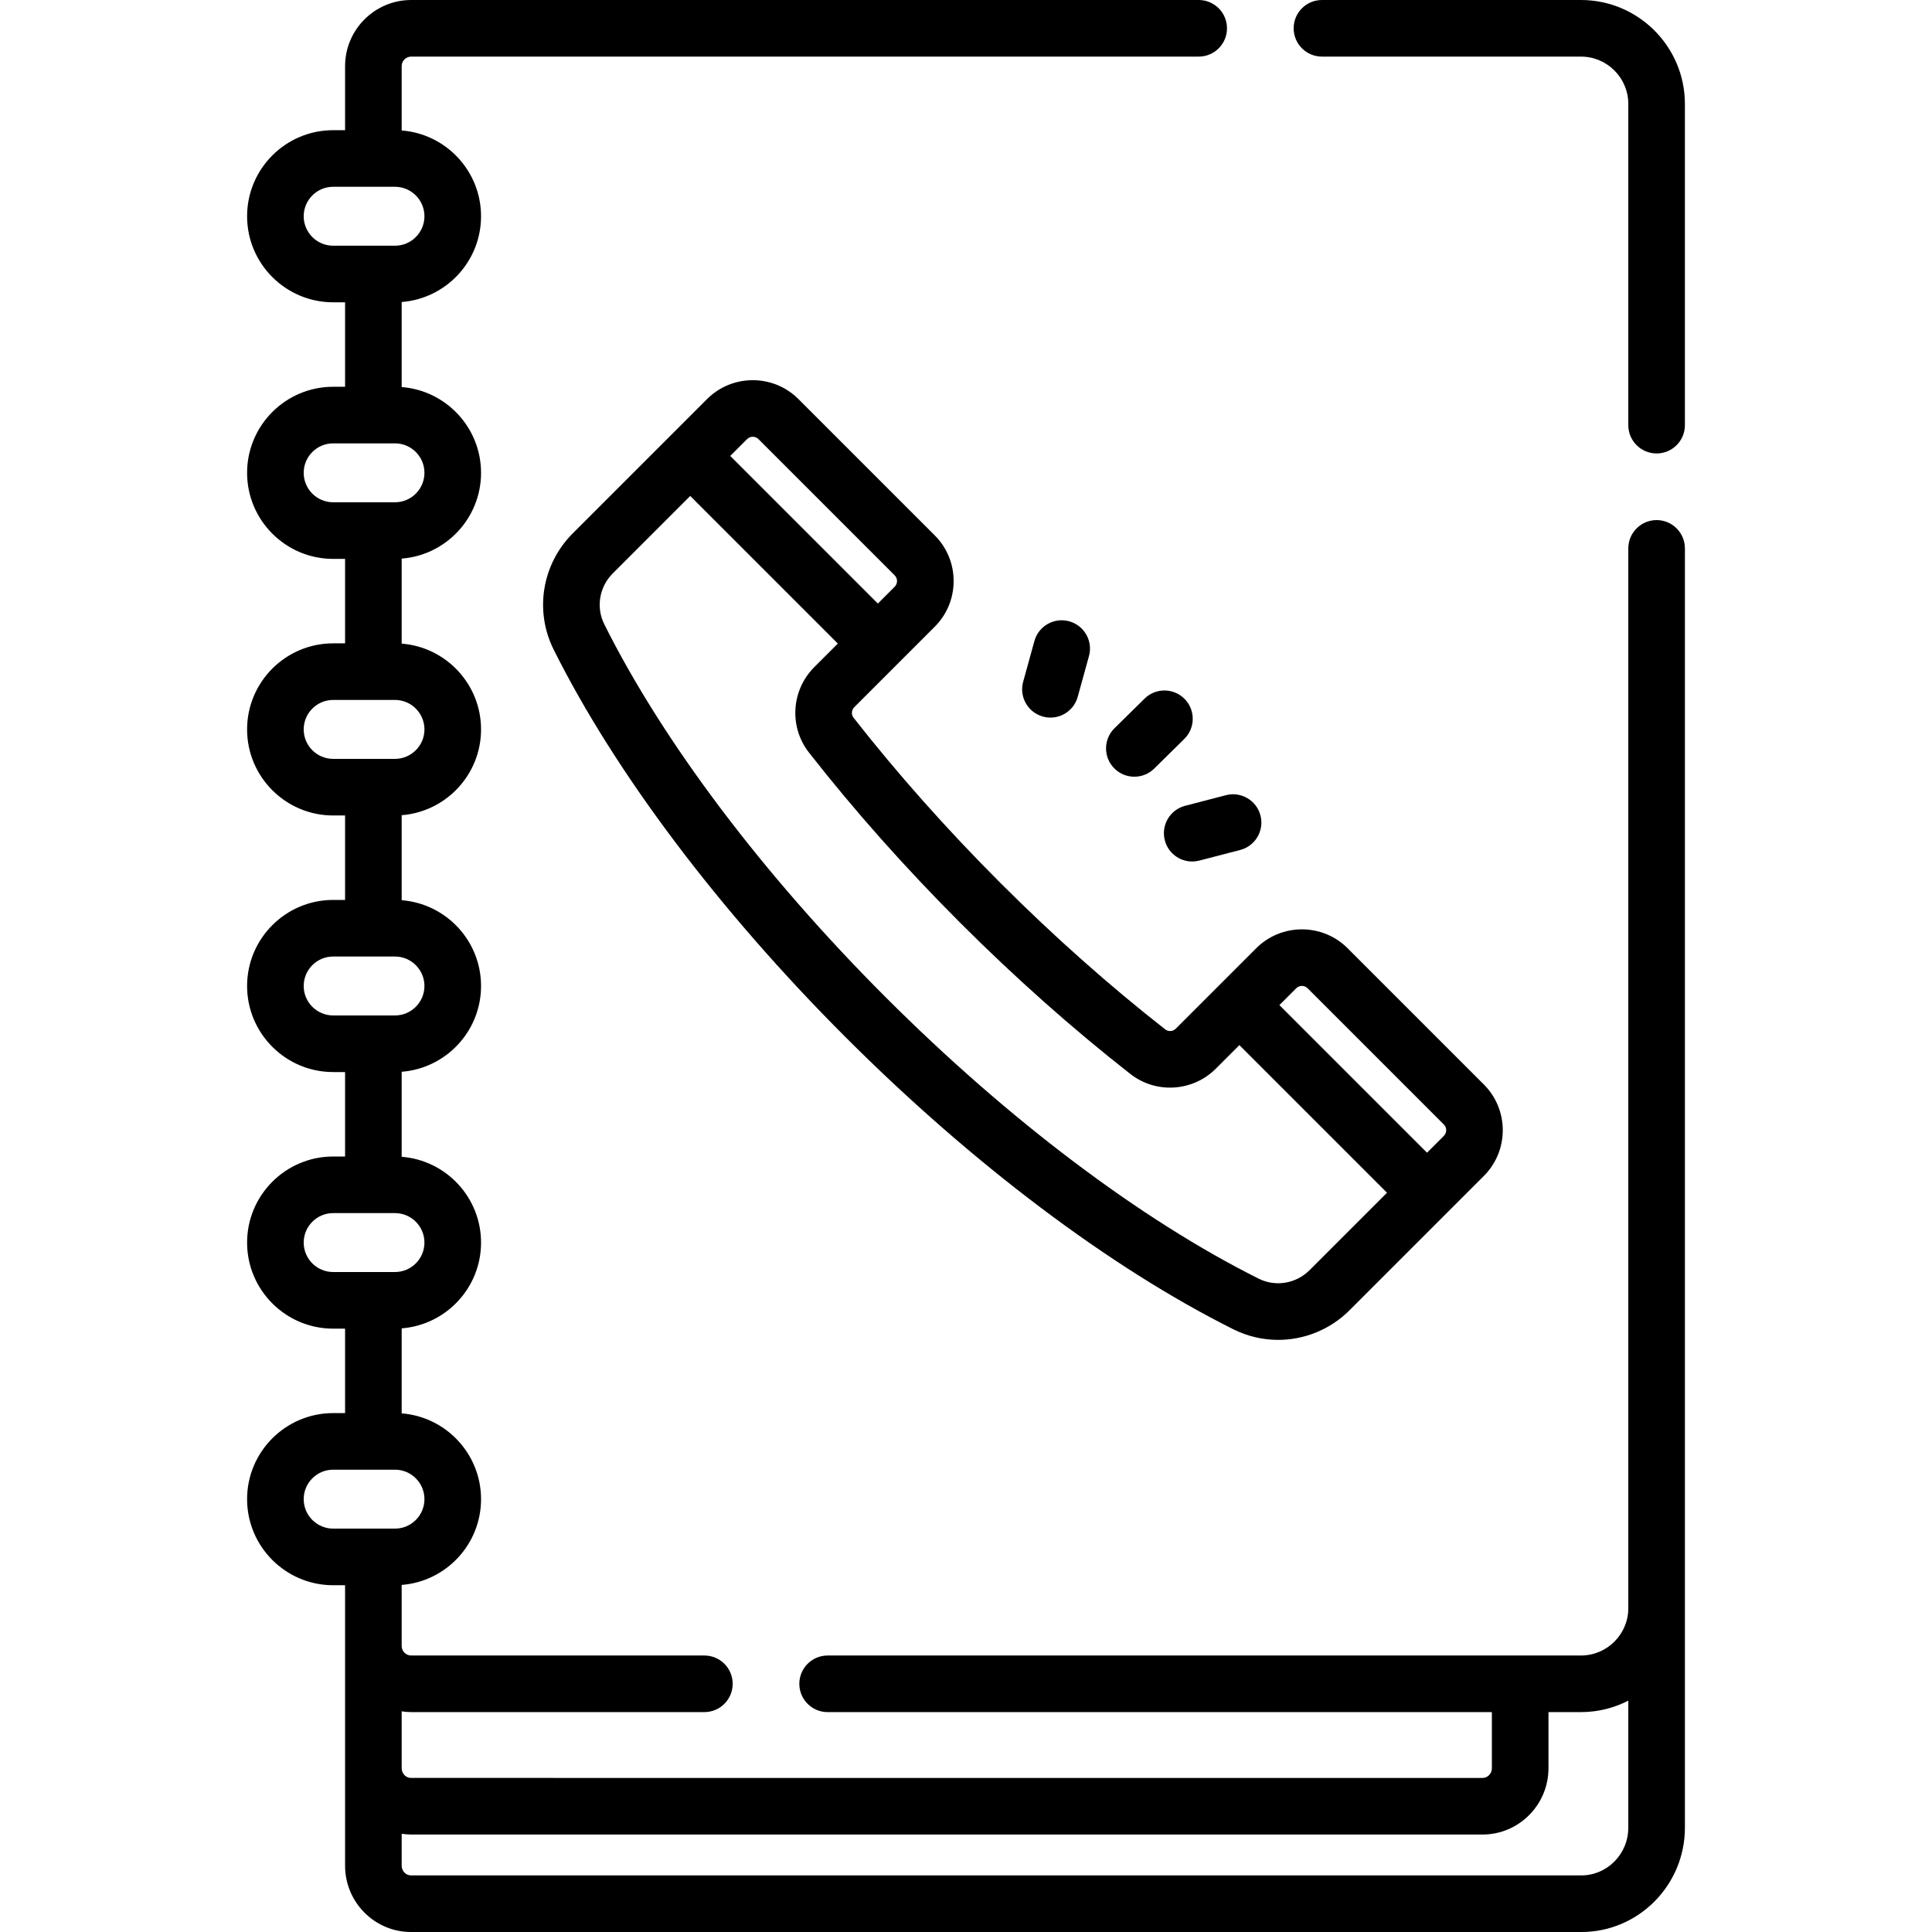 <?xml version="1.0" encoding="iso-8859-1"?>
<!-- Generator: Adobe Illustrator 21.0.0, SVG Export Plug-In . SVG Version: 6.00 Build 0)  -->
<svg version="1.1" id="Capa_1" xmlns="http://www.w3.org/2000/svg" xmlns:xlink="http://www.w3.org/1999/xlink" x="0px" y="0px"
	 viewBox="0 0 511.999 511.999" style="enable-background:new 0 0 511.999 511.999;" xml:space="preserve">
<g id="XMLID_441_">
	<path id="XMLID_442_" d="M418.966,0H350.33c-4.142,0-7.5,3.357-7.5,7.5s3.358,7.5,7.5,7.5h68.636c6.92,0,12.55,5.63,12.55,12.55
		v85.119c0,4.143,3.358,7.5,7.5,7.5s7.5-3.357,7.5-7.5V27.55C446.517,12.358,434.158,0,418.966,0z"/>
	<path id="XMLID_443_" d="M439.017,137.829c-4.142,0-7.5,3.357-7.5,7.5v280.846c0,6.921-5.63,12.551-12.55,12.551H219.33
		c-4.142,0-7.5,3.357-7.5,7.5s3.358,7.5,7.5,7.5h176.031v14.869c0,1.419-1.111,2.574-2.476,2.574H108.924
		c-1.365,0-2.476-1.155-2.476-2.574v-15.072c0.827,0.12,1.665,0.203,2.525,0.203h77.695c4.142,0,7.5-3.357,7.5-7.5
		s-3.358-7.5-7.5-7.5h-77.695c-1.392,0-2.525-1.133-2.525-2.525v-16.179c11.749-0.909,21.034-10.753,21.034-22.732
		c0-11.978-9.284-21.822-21.034-22.731v-22.533c11.749-0.909,21.034-10.753,21.034-22.732s-9.284-21.823-21.034-22.732v-22.533
		c11.749-0.909,21.034-10.753,21.034-22.732c0-11.978-9.284-21.822-21.034-22.731v-22.533c11.749-0.909,21.034-10.753,21.034-22.732
		s-9.284-21.823-21.034-22.732v-22.533c11.749-0.909,21.034-10.753,21.034-22.732c0-11.978-9.284-21.822-21.034-22.731V80.039
		c11.749-0.909,21.034-10.753,21.034-22.732s-9.284-21.823-21.034-22.732v-17.05c0-1.392,1.133-2.524,2.525-2.524h208.695
		c4.142,0,7.5-3.357,7.5-7.5s-3.358-7.5-7.5-7.5H108.974c-9.663,0-17.525,7.861-17.525,17.524v16.975H88.29
		c-12.576,0-22.808,10.231-22.808,22.808S75.714,80.114,88.29,80.114h3.159v22.382H88.29c-12.576,0-22.808,10.231-22.808,22.807
		c0,12.576,10.231,22.808,22.808,22.808h3.159v22.382H88.29c-12.576,0-22.808,10.231-22.808,22.808s10.231,22.808,22.808,22.808
		h3.159v22.382H88.29c-12.576,0-22.808,10.231-22.808,22.807c0,12.576,10.231,22.808,22.808,22.808h3.159v22.382H88.29
		c-12.576,0-22.808,10.231-22.808,22.808s10.231,22.808,22.808,22.808h3.159v22.382H88.29c-12.576,0-22.808,10.231-22.808,22.807
		c0,12.576,10.231,22.808,22.808,22.808h3.159v74.328c0,9.69,7.839,17.574,17.476,17.574h310.141
		c15.137,0,27.452-12.403,27.452-27.648V145.329C446.517,141.187,443.159,137.829,439.017,137.829z M80.482,57.307
		c0-4.305,3.502-7.808,7.808-7.808h16.385c4.305,0,7.807,3.503,7.807,7.808s-3.502,7.808-7.807,7.808H88.29
		C83.985,65.114,80.482,61.611,80.482,57.307z M80.482,125.303c0-4.305,3.502-7.807,7.808-7.807h16.385
		c4.305,0,7.807,3.502,7.807,7.807s-3.502,7.808-7.807,7.808H88.29C83.985,133.11,80.482,129.607,80.482,125.303z M80.482,193.3
		c0-4.305,3.502-7.808,7.808-7.808h16.385c4.305,0,7.807,3.503,7.807,7.808s-3.502,7.808-7.807,7.808H88.29
		C83.985,201.107,80.482,197.604,80.482,193.3z M80.482,261.296c0-4.305,3.502-7.807,7.808-7.807h16.385
		c4.305,0,7.807,3.502,7.807,7.807s-3.502,7.808-7.807,7.808H88.29C83.985,269.104,80.482,265.601,80.482,261.296z M80.482,329.293
		c0-4.305,3.502-7.808,7.808-7.808h16.385c4.305,0,7.807,3.503,7.807,7.808s-3.502,7.808-7.807,7.808H88.29
		C83.985,337.101,80.482,333.598,80.482,329.293z M80.482,397.289c0-4.305,3.502-7.807,7.808-7.807h16.385
		c4.305,0,7.807,3.502,7.807,7.807s-3.502,7.808-7.807,7.808H88.29C83.985,405.097,80.482,401.594,80.482,397.289z M419.065,496.999
		H108.924c-1.365,0-2.476-1.154-2.476-2.574v-8.453c0.811,0.116,1.633,0.197,2.476,0.197h283.961
		c9.636,0,17.476-7.884,17.476-17.574v-14.869h8.605c4.519,0,8.783-1.101,12.55-3.037v33.662
		C431.517,491.325,425.931,496.999,419.065,496.999z"/>
	<path id="XMLID_452_" d="M247.706,166.097c3.235-3.235,5.017-7.538,5.017-12.115c0-4.576-1.782-8.879-5.017-12.114L211.6,105.762
		c-6.681-6.68-17.55-6.68-24.229,0l-35.582,35.581c-8.152,8.152-10.19,20.524-5.07,30.79c16.32,32.678,43.805,69.172,77.391,102.759
		c33.585,33.584,70.078,61.068,102.761,77.393c3.771,1.88,7.826,2.795,11.852,2.795c6.932,0,13.777-2.711,18.935-7.867
		l35.581-35.581c6.68-6.681,6.68-17.55,0-24.23l-36.106-36.105c-6.68-6.68-17.549-6.68-24.229,0L311.6,272.601
		c-0.765,0.764-1.968,0.85-2.797,0.202c-14.877-11.647-29.592-24.725-43.736-38.869c-14.145-14.145-27.222-28.859-38.869-43.736
		c-0.649-0.829-0.562-2.031,0.202-2.795L247.706,166.097z M200.993,116.369l36.106,36.105c0.831,0.831,0.831,2.184,0,3.015
		l-4.457,4.457l-39.121-39.121l4.456-4.456C198.809,115.537,200.162,115.537,200.993,116.369z M345.019,261.279
		c0.403,0,0.993,0.107,1.508,0.623l36.106,36.105c0.832,0.831,0.832,2.185,0,3.016l-4.457,4.457l-39.122-39.121l4.457-4.457
		C344.026,261.387,344.616,261.279,345.019,261.279z M254.461,244.541c14.571,14.57,29.743,28.053,45.096,40.073
		c6.793,5.315,16.53,4.711,22.649-1.406l6.242-6.242l39.121,39.121l-20.517,20.517c-3.584,3.584-9.003,4.492-13.482,2.258
		c-31.273-15.619-66.379-42.104-98.853-74.578c-32.475-32.475-58.96-67.582-74.576-98.849c-2.235-4.482-1.329-9.901,2.255-13.485
		l20.518-20.518l39.121,39.121l-6.241,6.241c-6.12,6.121-6.725,15.858-1.406,22.649
		C226.407,214.796,239.889,229.969,254.461,244.541z"/>
	<path id="XMLID_457_" d="M305.877,203.679l7.972-7.853c2.951-2.906,2.987-7.655,0.08-10.606c-2.907-2.95-7.656-2.987-10.606-0.079
		l-7.972,7.853c-2.951,2.906-2.987,7.655-0.08,10.606c1.468,1.489,3.405,2.236,5.344,2.236
		C302.515,205.836,304.416,205.118,305.877,203.679z"/>
	<path id="XMLID_458_" d="M278.382,190.169c3.29,0,6.308-2.182,7.225-5.507l2.978-10.787c1.102-3.992-1.241-8.123-5.234-9.225
		c-3.993-1.103-8.124,1.241-9.225,5.234l-2.978,10.787c-1.102,3.992,1.241,8.123,5.234,9.225
		C277.05,190.081,277.721,190.169,278.382,190.169z"/>
	<path id="XMLID_459_" d="M314.06,213.547c-4.009,1.042-6.415,5.136-5.373,9.146c0.877,3.376,3.92,5.615,7.253,5.615
		c0.625,0,1.259-0.079,1.892-0.243l10.83-2.814c4.009-1.042,6.415-5.136,5.373-9.146c-1.042-4.009-5.14-6.412-9.145-5.372
		L314.06,213.547z"/>
</g>
<g>
</g>
<g>
</g>
<g>
</g>
<g>
</g>
<g>
</g>
<g>
</g>
<g>
</g>
<g>
</g>
<g>
</g>
<g>
</g>
<g>
</g>
<g>
</g>
<g>
</g>
<g>
</g>
<g>
</g>
</svg>
